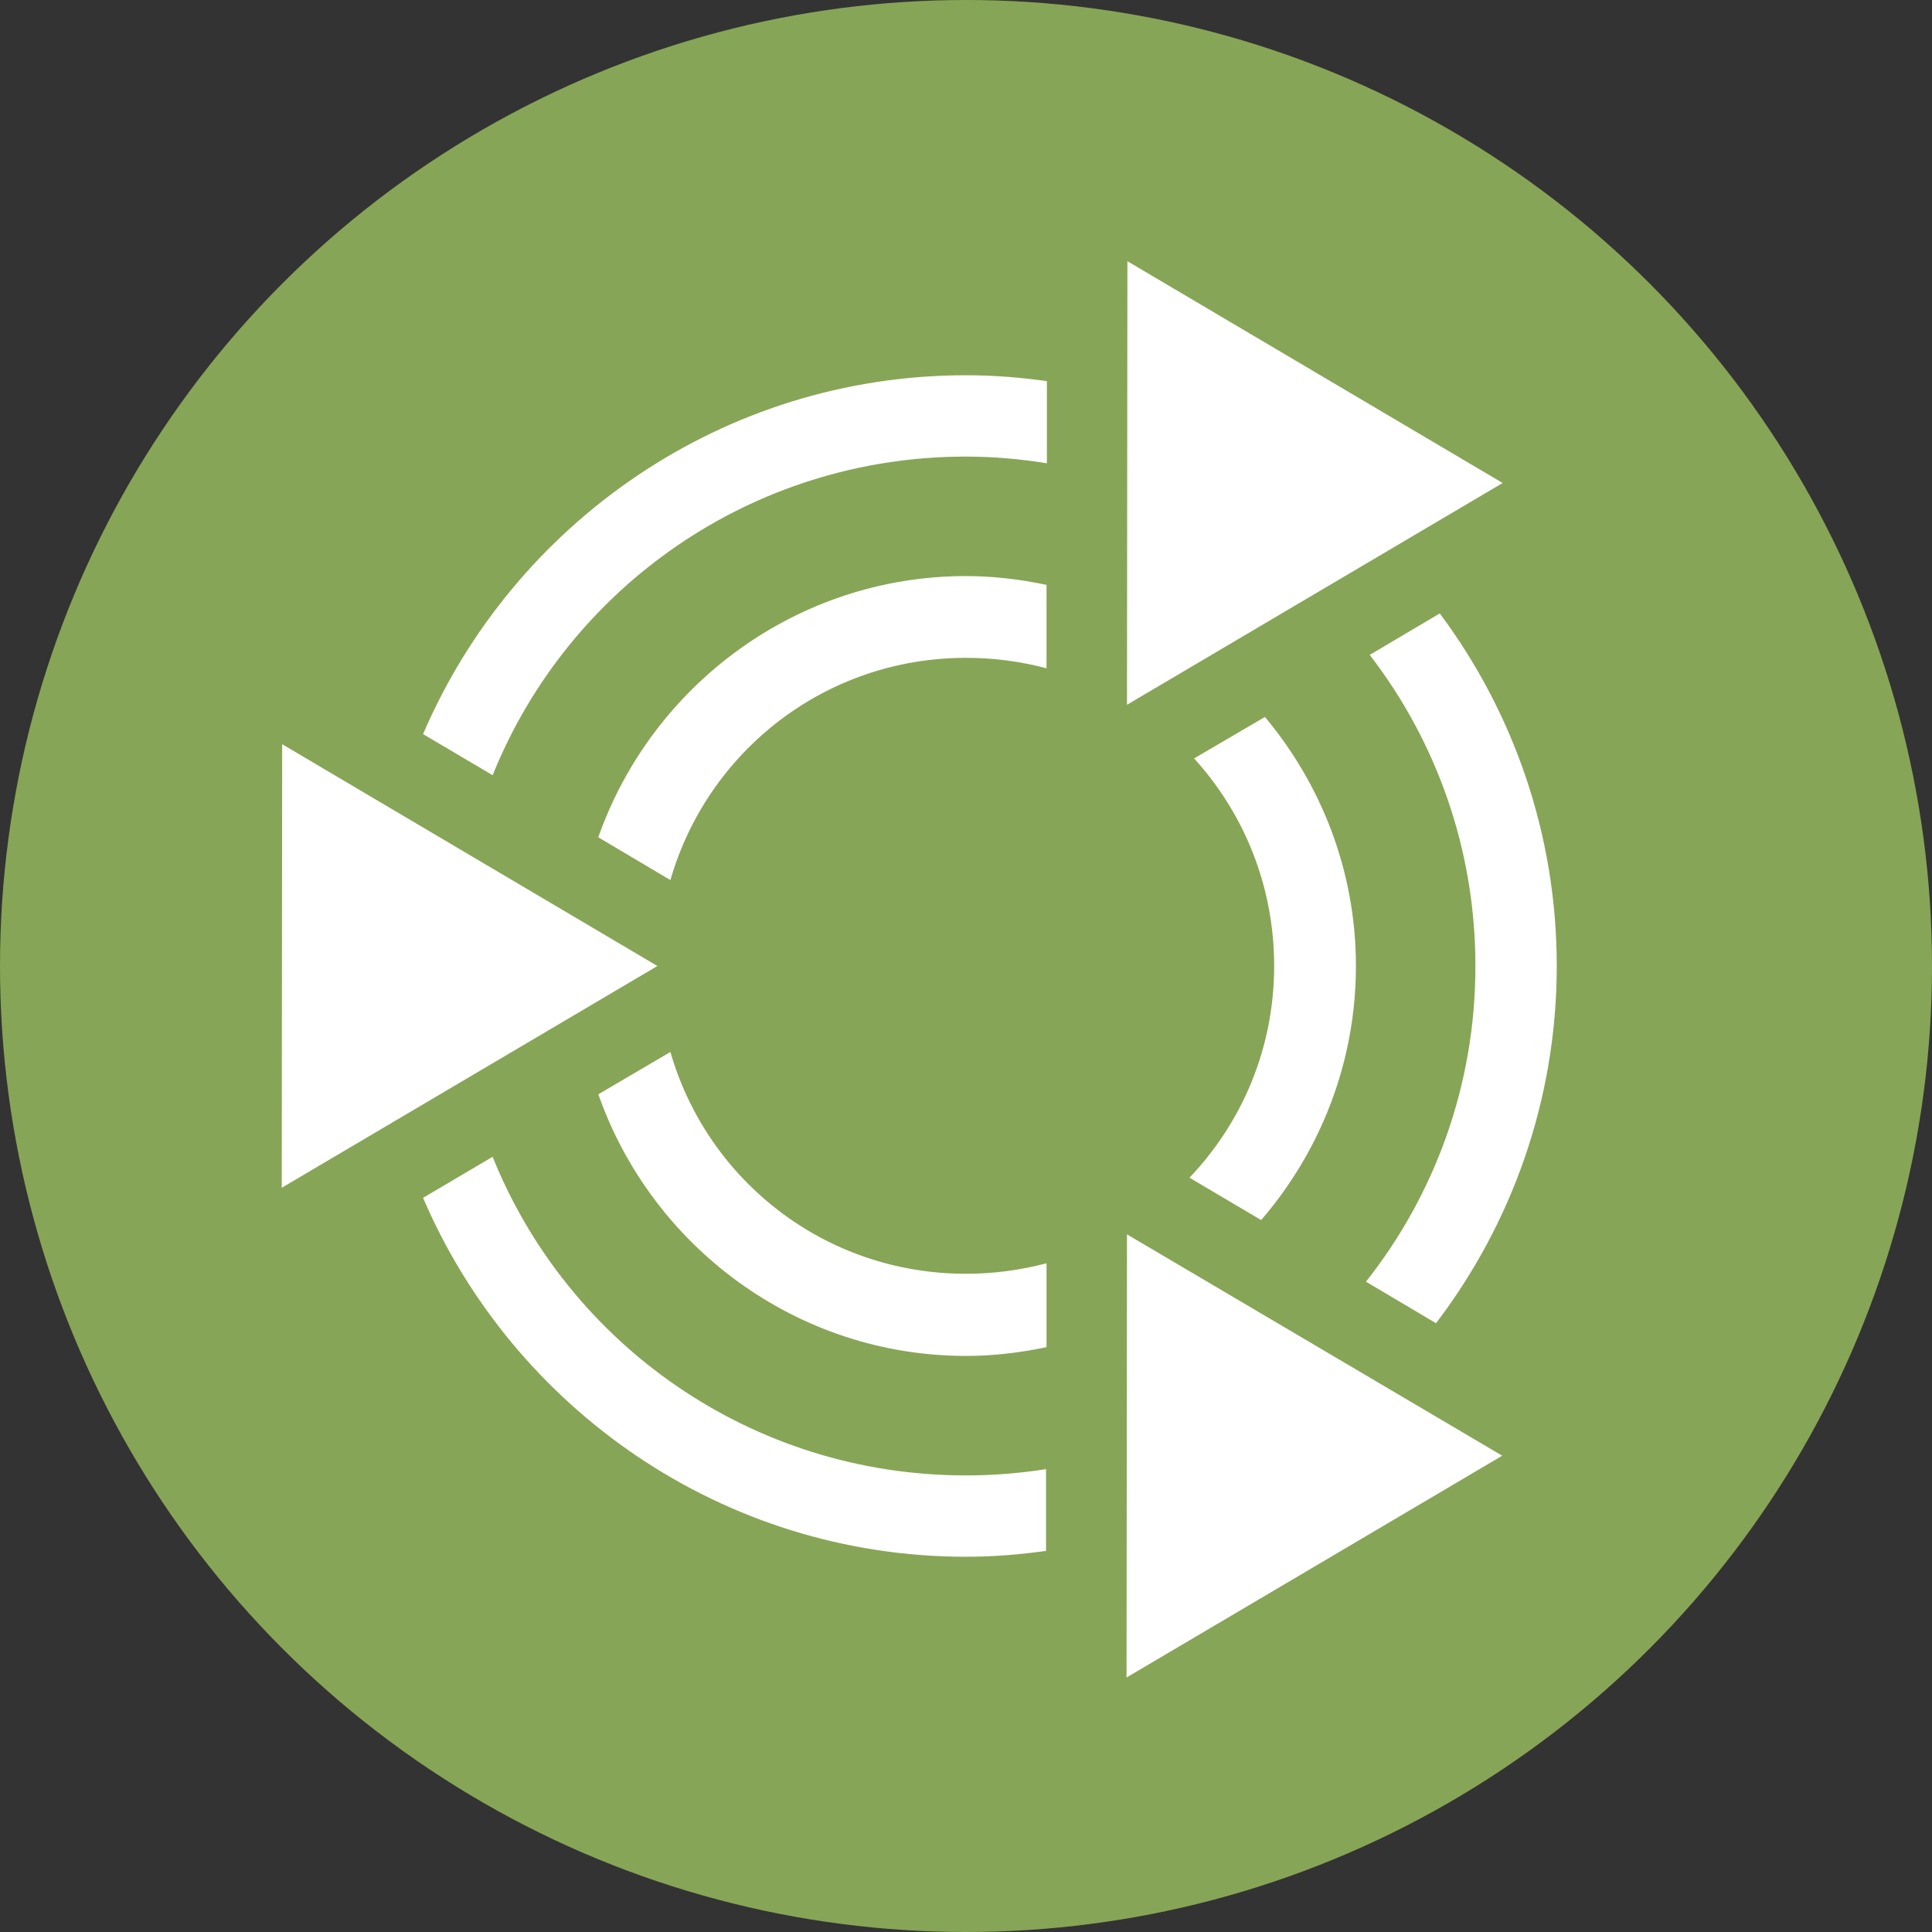 <svg height="16" viewBox="0 0 16 16" width="16" xmlns="http://www.w3.org/2000/svg"><rect x="0" y="0" width="16" height="16" fill="#333333" stroke="none"/><g transform="matrix(.4 0 0 .4 -1.6 -1.6)"><circle cx="24" cy="24" fill="#87a556" r="20"/><path d="m27.342 9.408 7.769 4.592-7.778 4.592.009-9.184zm-3.342 2.361c.57 0 1.127.045 1.675.122v1.701c-.545-.088-1.104-.139-1.675-.139-4.442 0-8.242 2.723-9.8 6.597l-1.441-.851c1.871-4.361 6.205-7.43 11.241-7.43zm0 4.158c.571 0 1.128.068 1.667.182v1.727c-.532-.141-1.09-.216-1.667-.216-2.917 0-5.353 1.939-6.12 4.601l-1.493-.886c1.105-3.142 4.105-5.408 7.613-5.408zm9.809.773c1.521 2.039 2.422 4.569 2.422 7.3 0 2.774-.935 5.34-2.5 7.396l-1.45-.86c1.419-1.795 2.266-4.062 2.266-6.536 0-2.428-.817-4.662-2.188-6.441zm-3.62 2.144c1.172 1.402 1.884 3.198 1.884 5.156 0 2.002-.742 3.845-1.962 5.26l-1.484-.877c1.085-1.14 1.753-2.675 1.753-4.384 0-1.66-.628-3.164-1.658-4.297zm-20.347.564 7.769 4.592-7.778 4.592.009-9.184zm8.038 6.372c.766 2.66 3.202 4.592 6.12 4.592.577 0 1.135-.077 1.667-.217v1.736c-.538.114-1.095.182-1.666.182-3.511 0-6.511-2.27-7.613-5.417zm-3.681 2.17c1.558 3.875 5.358 6.597 9.8 6.597.566 0 1.117-.045 1.658-.13v1.693c-.541.075-1.094.121-1.657.121-5.036 0-9.37-3.069-11.241-7.431zm13.134 1.606 7.769 4.583-7.778 4.592.009-9.175z" fill="#fff"/></g></svg>